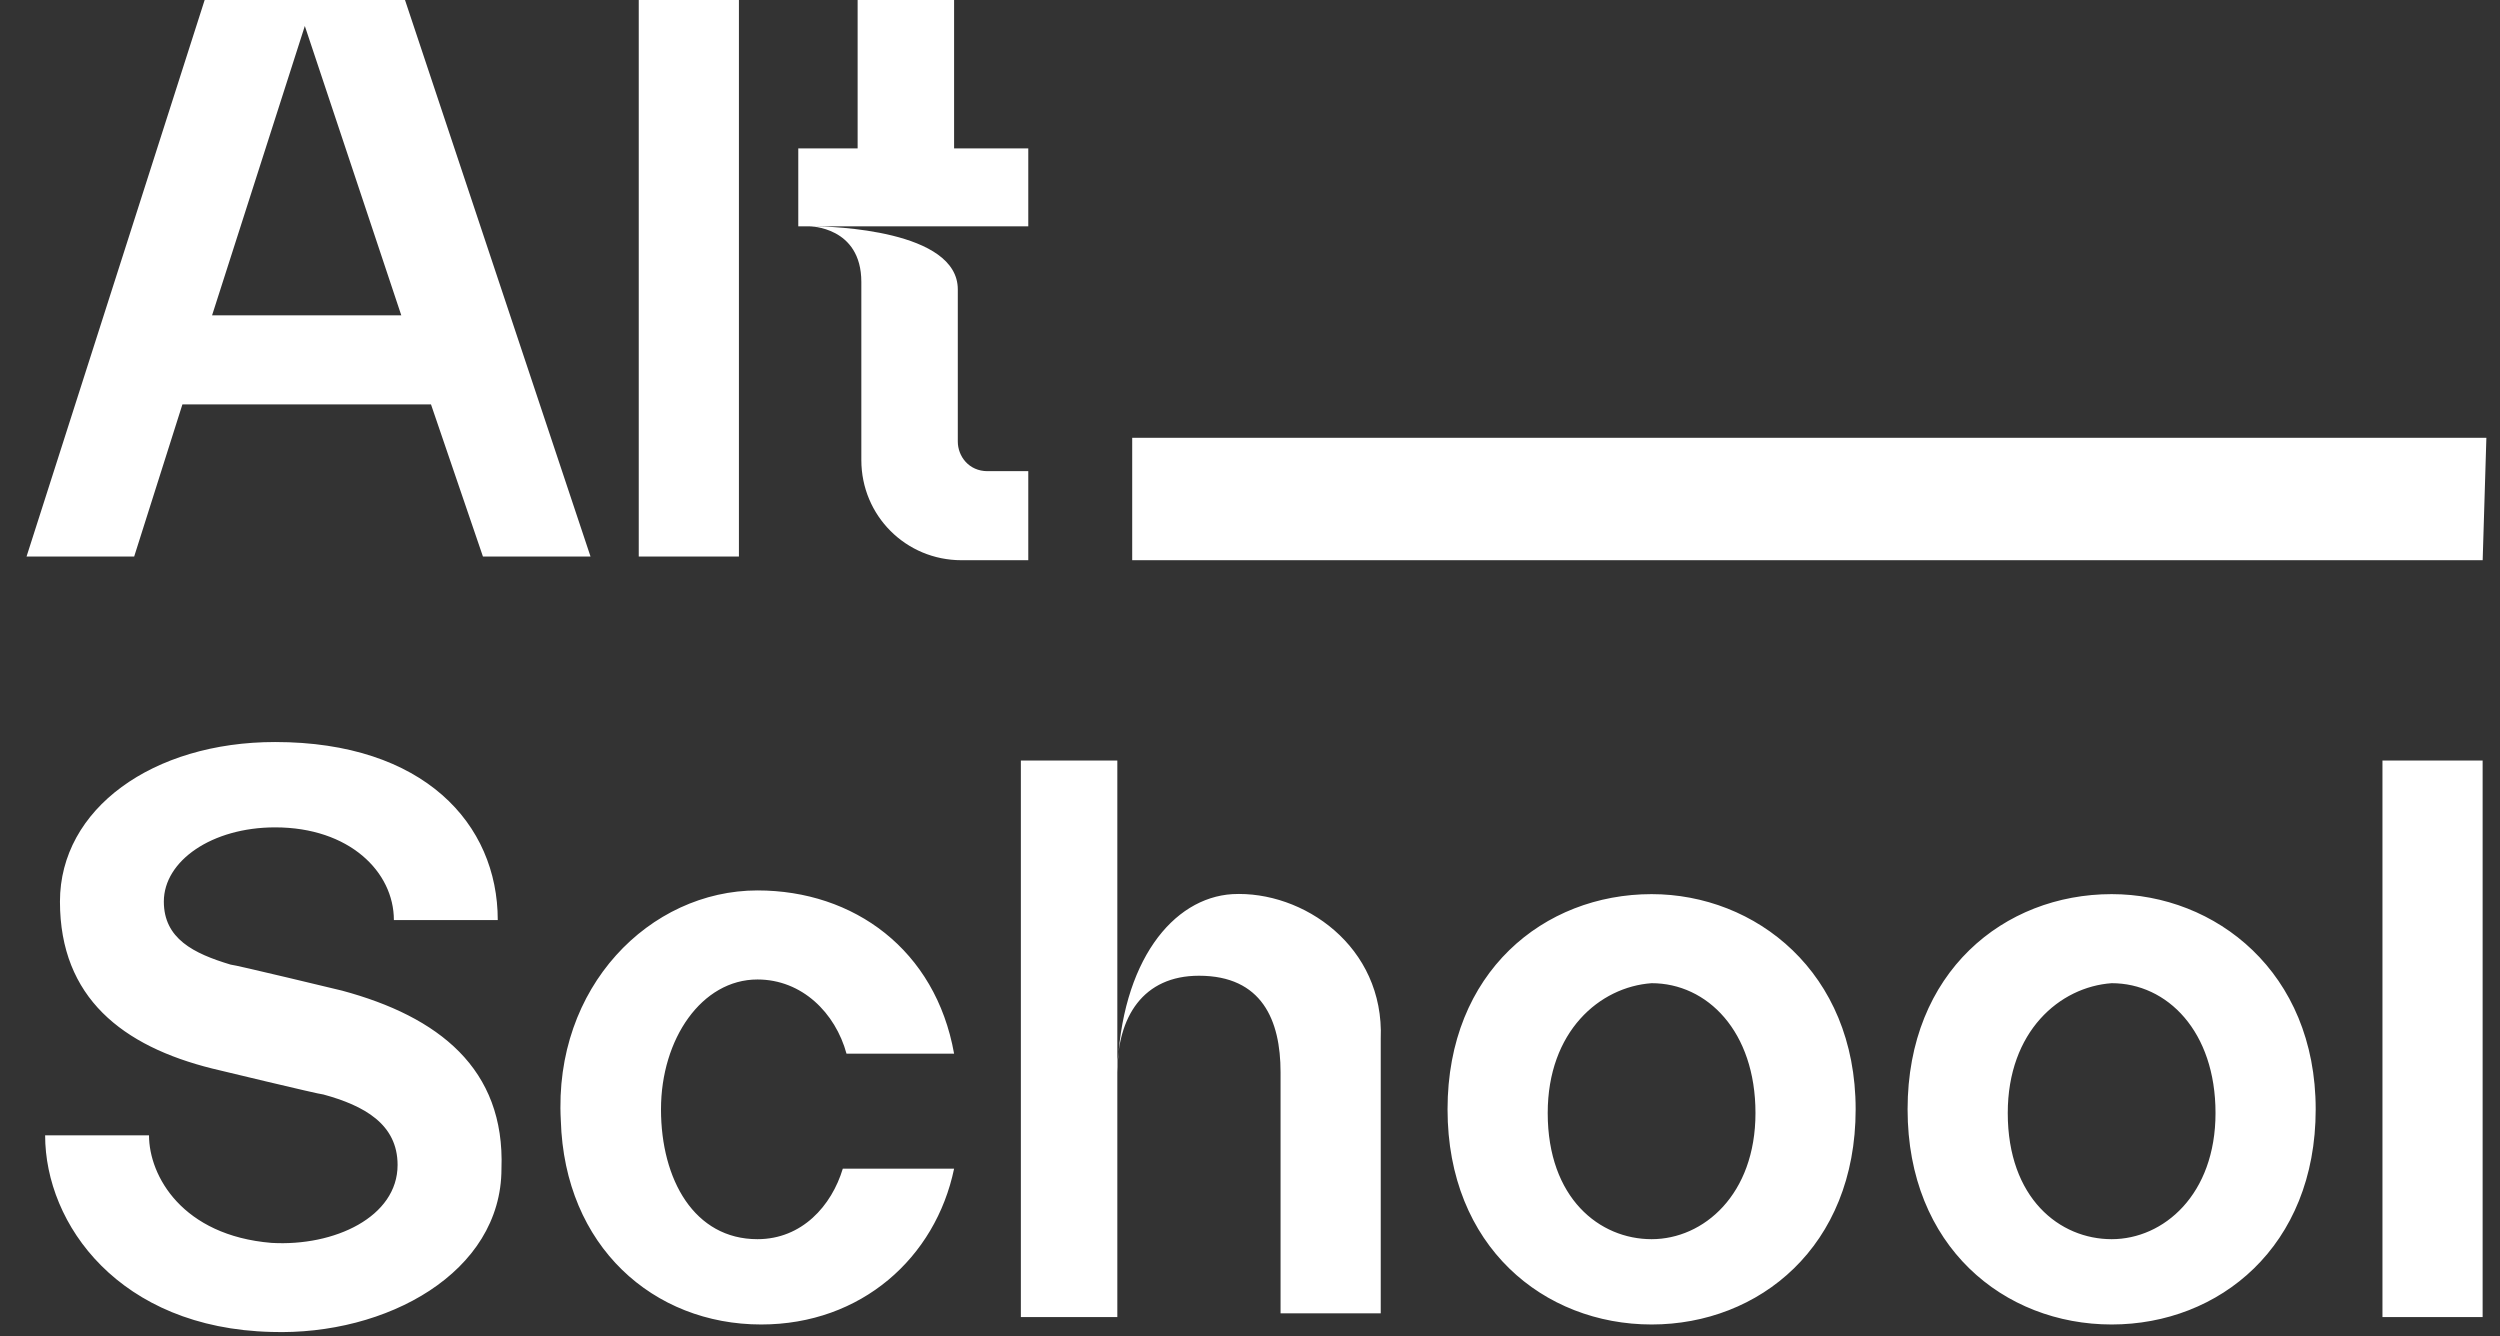 <svg width="58" height="31" viewBox="0 0 58 31" fill="none" xmlns="http://www.w3.org/2000/svg">
<rect x="0" y="0" width="58" height="31" fill="#333333" stroke="none"/>
<path d="M9.396 0H4.748L0.616 12.911H3.113L4.232 9.382H9.999L11.204 12.911H13.7L9.396 0ZM4.92 7.316L7.072 0.603L9.31 7.316H4.92ZM17.143 12.911V0H14.819V12.911H17.143ZM22.135 3.443V0H19.897V3.443H18.52V5.251H18.778C18.778 5.251 19.983 5.251 19.983 6.542C19.983 7.058 19.983 10.673 19.983 10.673C19.983 11.964 21.016 12.997 22.307 12.997H23.856V10.931C23.856 10.931 23.34 10.931 22.91 10.931C22.479 10.931 22.221 10.587 22.221 10.243V6.714C22.221 5.337 19.294 5.251 18.864 5.251H23.856V3.443H22.135ZM7.933 22.982C7.933 22.982 5.437 22.379 5.351 22.379C4.49 22.121 3.801 21.777 3.801 20.916C3.801 19.969 4.92 19.195 6.383 19.195C8.105 19.195 9.138 20.227 9.138 21.346H11.548C11.548 19.108 9.826 17.215 6.383 17.215C3.543 17.215 1.391 18.764 1.391 20.916C1.391 23.154 2.854 24.273 4.92 24.789C4.92 24.789 7.416 25.392 7.502 25.392C8.449 25.65 9.224 26.08 9.224 27.027C9.224 28.232 7.761 28.921 6.297 28.835C4.232 28.663 3.457 27.285 3.457 26.339H1.047C1.047 28.404 2.768 30.814 6.297 30.901C8.966 30.987 11.634 29.523 11.634 27.113C11.72 24.789 10.171 23.584 7.933 22.982ZM17.573 28.749C16.11 28.749 15.335 27.372 15.335 25.736C15.335 24.101 16.282 22.724 17.573 22.724C18.606 22.724 19.381 23.498 19.639 24.445H22.135C21.705 22.035 19.811 20.658 17.573 20.658C15.077 20.658 12.839 22.896 13.011 25.994C13.097 28.921 15.163 30.728 17.659 30.728C19.983 30.728 21.705 29.179 22.135 27.113H19.553C19.294 27.974 18.606 28.749 17.573 28.749ZM28.59 20.744C27.213 20.83 26.008 22.293 25.922 24.875C25.922 23.584 26.525 22.637 27.816 22.637C29.279 22.637 29.709 23.67 29.709 24.875V30.47H32.033V24.101C32.12 21.949 30.226 20.658 28.59 20.744ZM23.684 17.645V30.556H25.922V17.645H23.684ZM38.317 20.744C35.821 20.744 33.583 22.551 33.583 25.736C33.583 28.921 35.821 30.728 38.317 30.728C40.813 30.728 43.051 28.921 43.051 25.736C43.051 22.551 40.727 20.744 38.317 20.744ZM38.317 28.749C37.112 28.749 35.907 27.802 35.907 25.822C35.907 23.929 37.112 22.896 38.317 22.81C39.608 22.81 40.727 23.929 40.727 25.822C40.727 27.716 39.522 28.749 38.317 28.749ZM48.99 20.744C46.494 20.744 44.256 22.551 44.256 25.736C44.256 28.921 46.494 30.728 48.99 30.728C51.486 30.728 53.724 28.921 53.724 25.736C53.724 22.551 51.4 20.744 48.99 20.744ZM48.99 28.749C47.785 28.749 46.58 27.802 46.58 25.822C46.58 23.929 47.785 22.896 48.99 22.81C50.281 22.81 51.4 23.929 51.4 25.822C51.4 27.716 50.195 28.749 48.99 28.749ZM57.597 30.556V17.645H55.273V30.556H57.597Z" fill="white"/>
<path d="M57.684 10.157H26.267V12.997H57.598L57.684 10.157Z" fill="white"/>
</svg>
